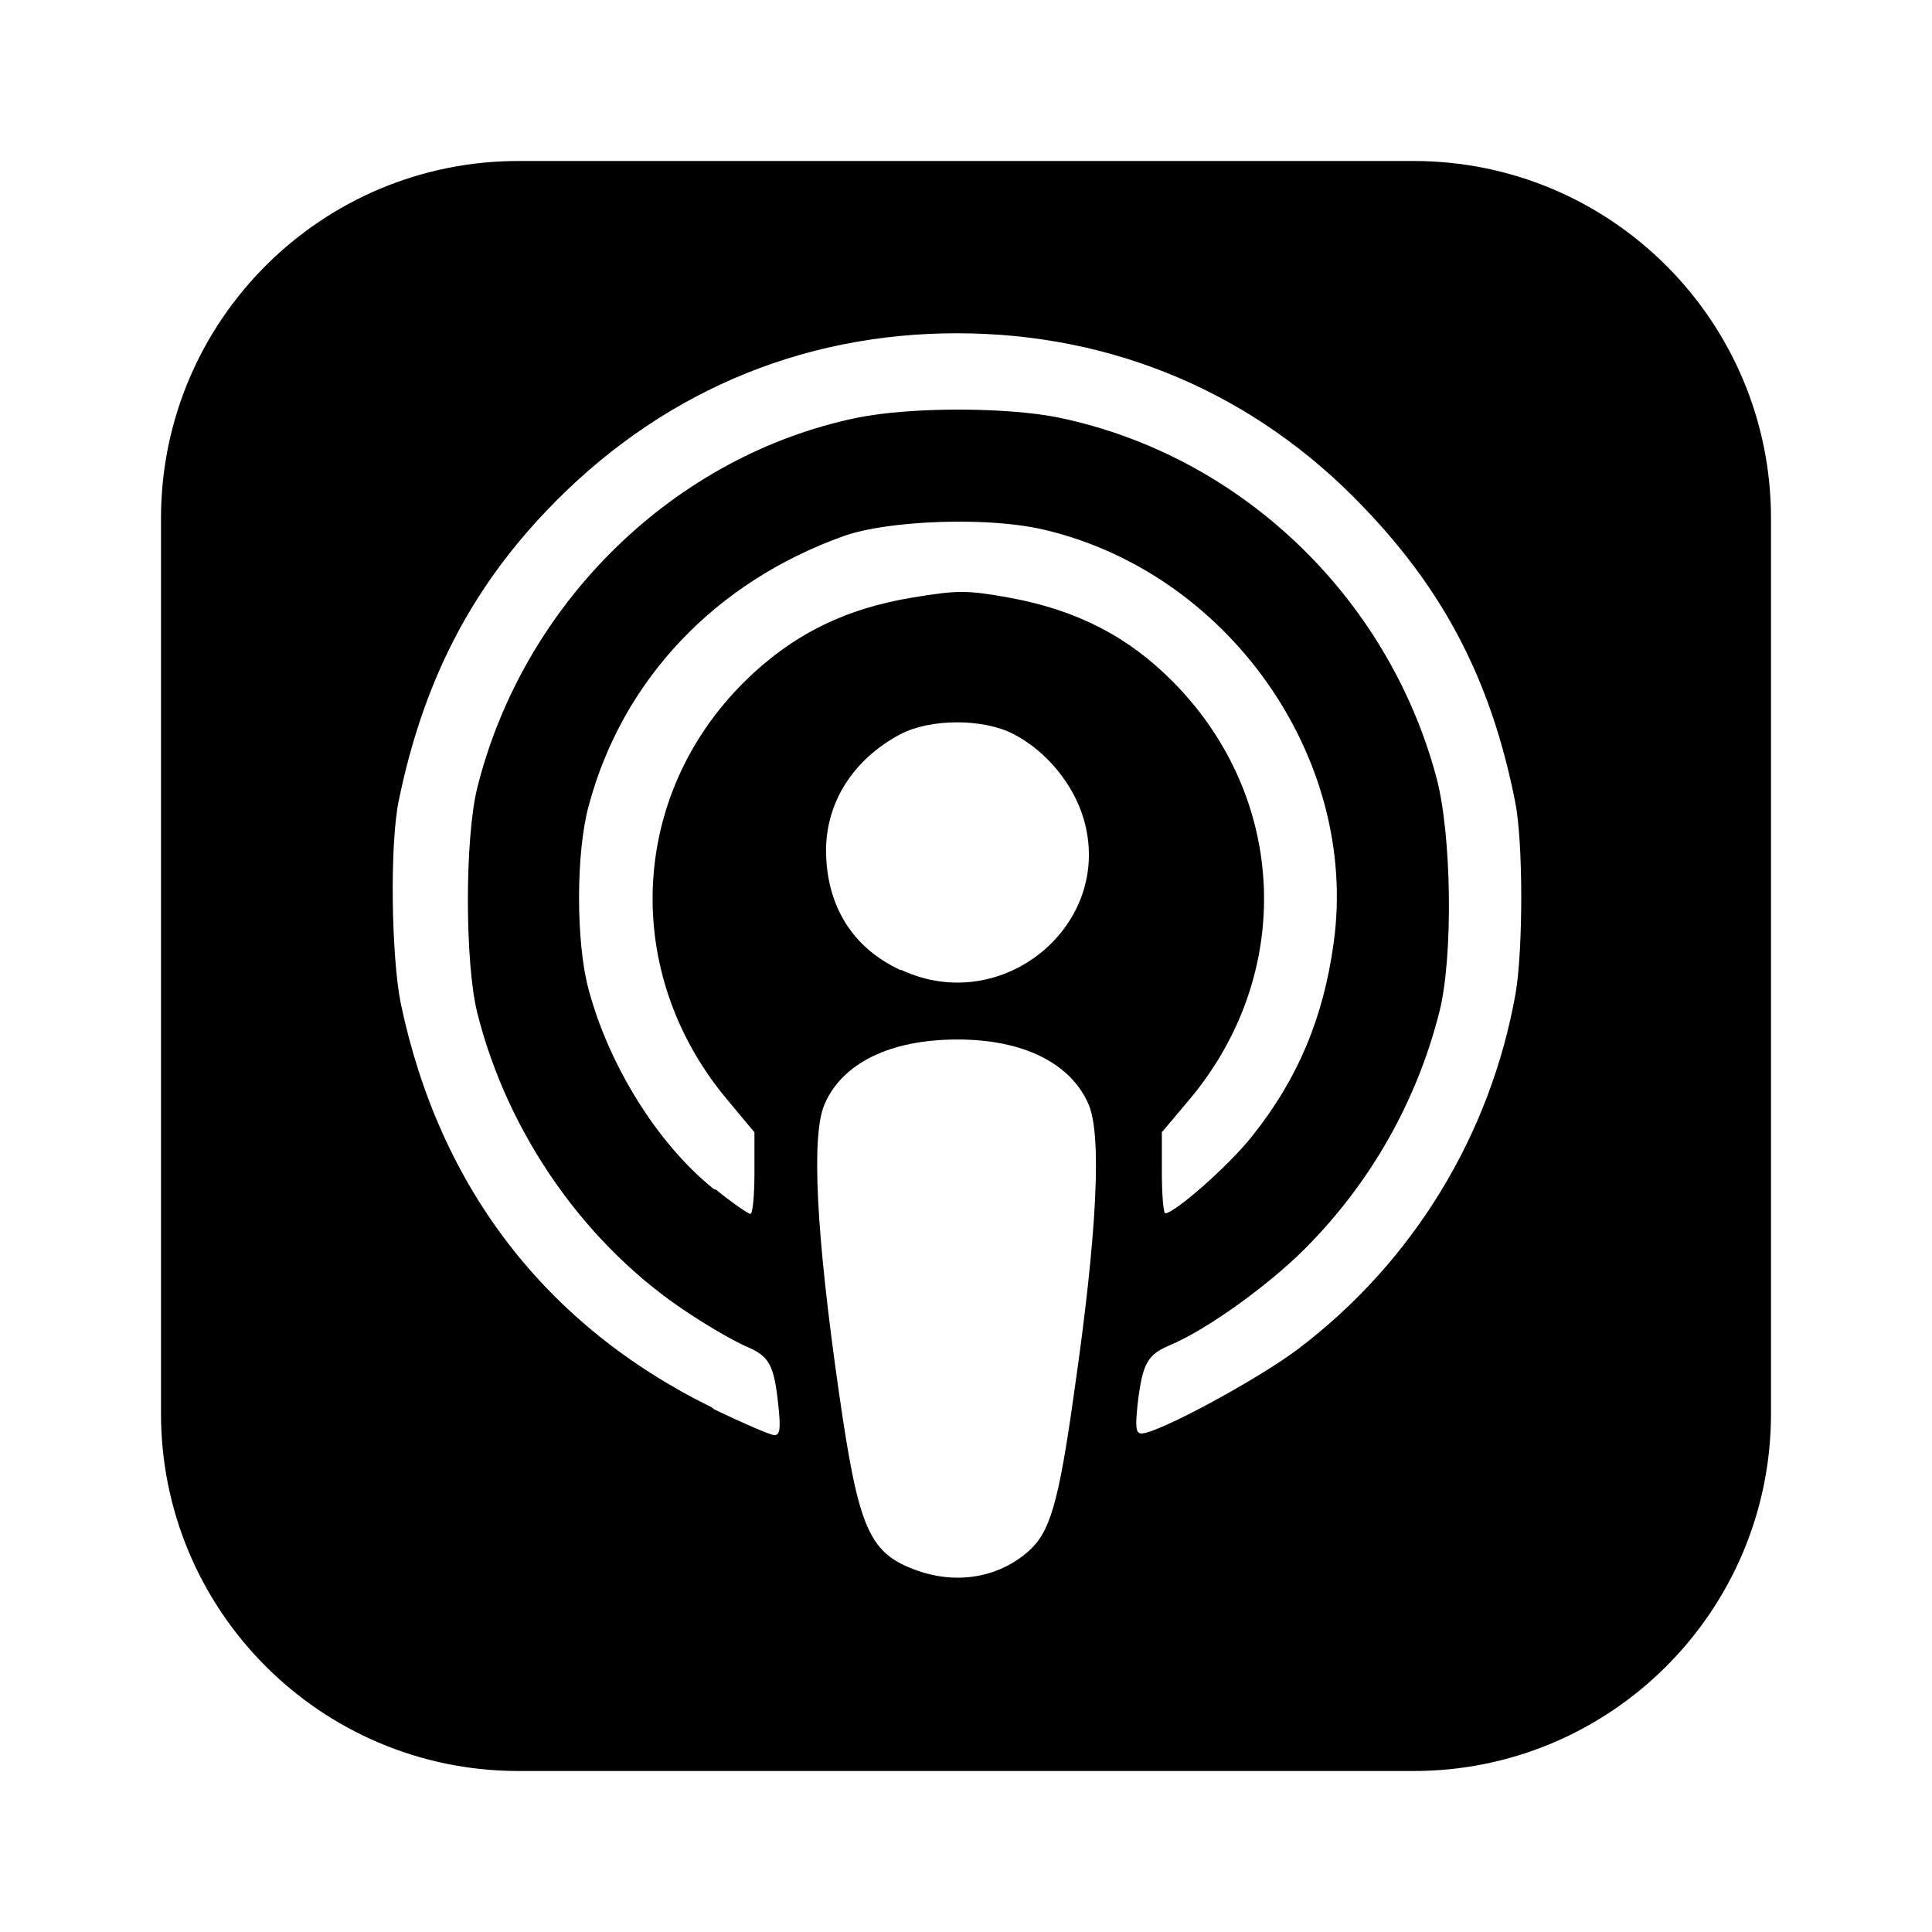 <svg version="1.1" id="master" xmlns="http://www.w3.org/2000/svg" xmlns:xlink="http://www.w3.org/1999/xlink" x="0px" y="0px" width="24px" height="24px" viewBox="0 0 24 24" enable-background="new 0 0 24 24" xml:space="preserve">
<rect fill="none" width="24" height="24"/>
<path d="M6.45,2C3.998,1.995,2.005,3.978,2,6.43c0,0.006,0,0.013,0,0.02v11.1C1.995,20.002,3.978,21.994,6.43,22c0.006,0,0.013,0,0.02,0h11.1c2.452,0.006,4.444-1.979,4.45-4.43c0-0.007,0-0.014,0-0.021V6.45c0.006-2.452-1.979-4.445-4.43-4.45c-0.007,0-0.014,0-0.021,0H6.45z M11.888,4.14c1.946,0,3.706,0.751,5.046,2.156c1.021,1.06,1.594,2.183,1.887,3.66c0.101,0.491,0.101,1.833,0.006,2.386c-0.312,1.759-1.275,3.335-2.699,4.414c-0.507,0.383-1.747,1.051-1.947,1.051c-0.073,0-0.08-0.076-0.047-0.383c0.061-0.494,0.121-0.596,0.4-0.714c0.447-0.187,1.207-0.729,1.674-1.196c0.813-0.813,1.392-1.831,1.673-2.946c0.173-0.687,0.153-2.213-0.04-2.92c-0.606-2.247-2.439-3.993-4.687-4.46c-0.653-0.133-1.84-0.133-2.5,0C8.38,5.654,6.5,7.487,5.927,9.794c-0.153,0.627-0.153,2.153,0,2.78c0.38,1.526,1.367,2.927,2.66,3.76c0.253,0.167,0.56,0.34,0.687,0.394c0.28,0.12,0.34,0.22,0.393,0.714C9.7,17.74,9.691,17.828,9.62,17.828c-0.047,0-0.387-0.147-0.747-0.32L8.84,17.482c-2.06-1.014-3.38-2.729-3.86-5.01c-0.12-0.588-0.14-1.994-0.025-2.534c0.3-1.45,0.873-2.583,1.827-3.586C8.155,4.905,9.922,4.139,11.888,4.14L11.888,4.14z M11.999,6.481c0.341,0.003,0.669,0.034,0.922,0.088c2.319,0.517,3.967,2.84,3.646,5.145c-0.126,0.929-0.446,1.691-1.013,2.4c-0.28,0.357-0.961,0.958-1.08,0.958c-0.02,0-0.041-0.227-0.041-0.503v-0.504l0.348-0.413c1.307-1.565,1.213-3.751-0.214-5.187c-0.554-0.559-1.193-0.887-2.021-1.039C12.014,7.33,11.9,7.33,11.341,7.422c-0.85,0.139-1.508,0.468-2.093,1.046c-1.434,1.42-1.527,3.619-0.22,5.185l0.344,0.413v0.507c0,0.28-0.022,0.507-0.05,0.507c-0.025,0-0.22-0.133-0.427-0.301l-0.028-0.008c-0.693-0.555-1.307-1.535-1.56-2.498c-0.153-0.582-0.153-1.687,0.007-2.267c0.42-1.565,1.573-2.779,3.173-3.349C10.828,6.537,11.431,6.474,11.999,6.481L11.999,6.481z M11.891,8.973c0.259,0,0.517,0.05,0.703,0.148c0.407,0.211,0.74,0.621,0.867,1.049c0.387,1.315-1.007,2.467-2.267,1.878h-0.013c-0.594-0.276-0.913-0.797-0.92-1.475c0-0.611,0.34-1.143,0.927-1.454C11.375,9.022,11.633,8.973,11.891,8.973L11.891,8.973z M11.882,12.913c0.823-0.003,1.421,0.291,1.642,0.809c0.165,0.387,0.104,1.61-0.182,3.585c-0.193,1.38-0.301,1.729-0.566,1.963c-0.367,0.326-0.888,0.416-1.381,0.24h-0.002c-0.597-0.214-0.726-0.504-0.97-2.203c-0.284-1.975-0.347-3.198-0.182-3.585C10.459,13.209,11.052,12.916,11.882,12.913L11.882,12.913z"/>
</svg>
